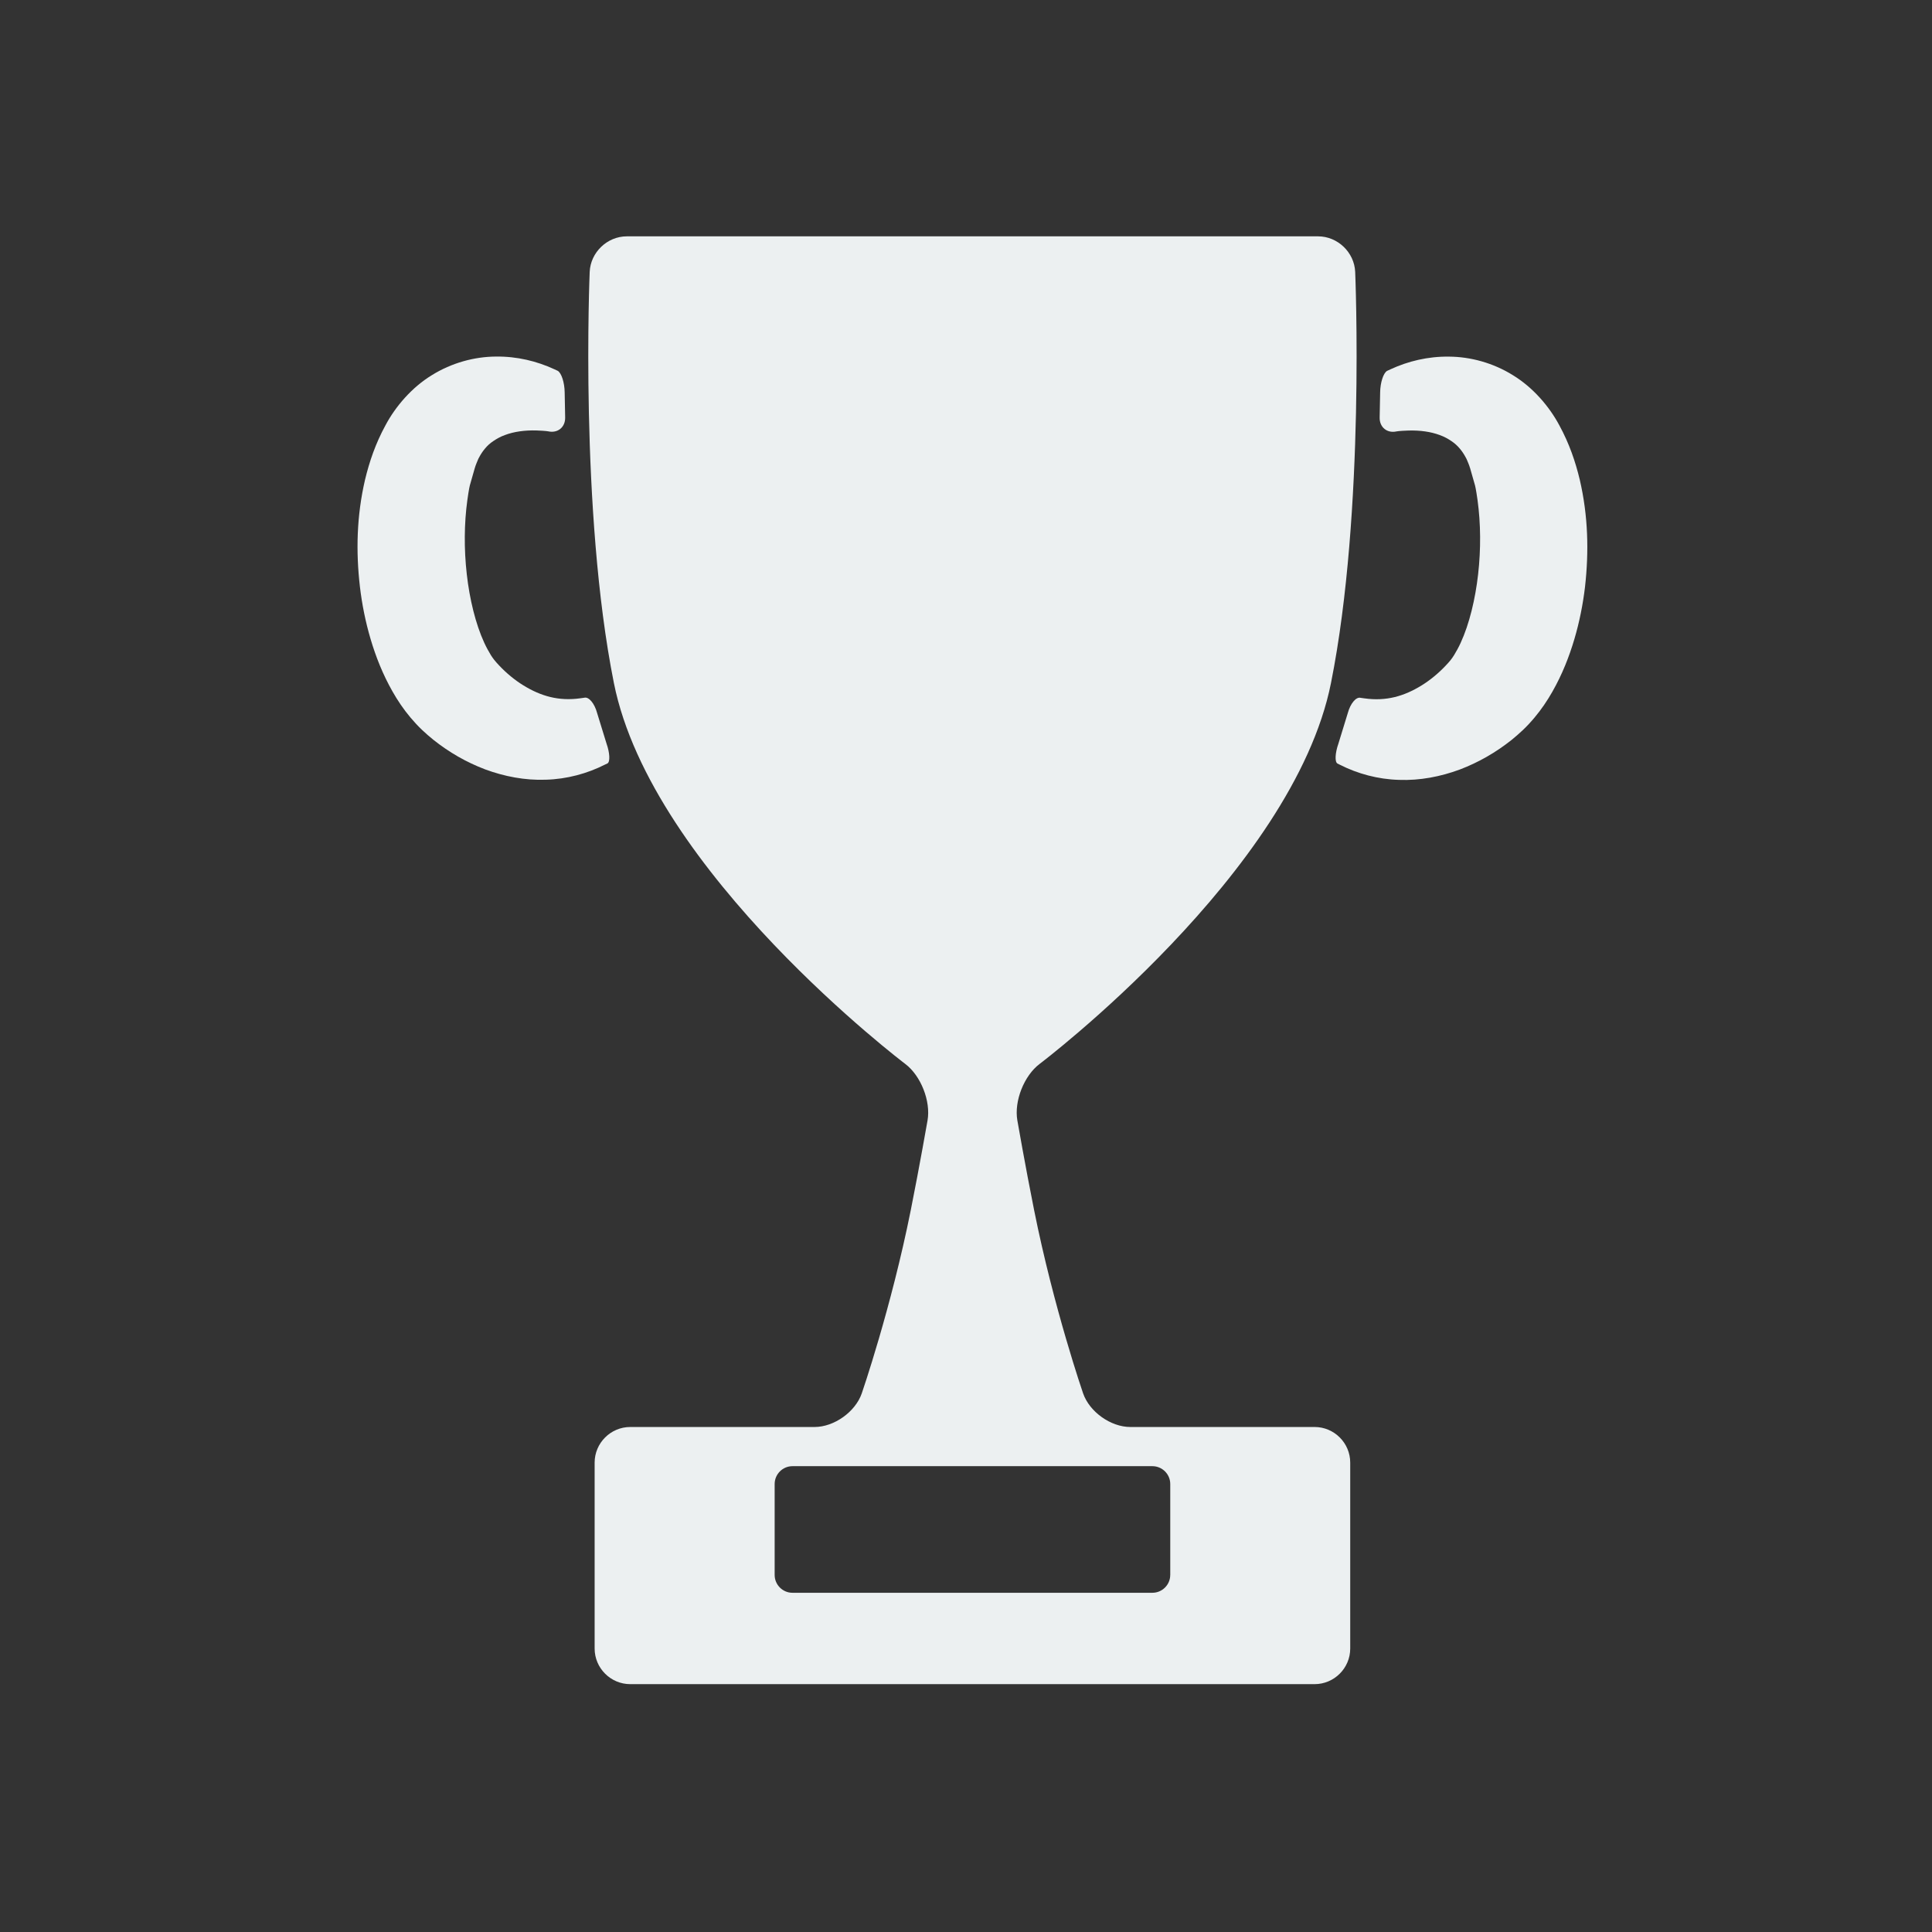 <?xml version="1.0" encoding="utf-8"?>
<!-- Generator: Adobe Illustrator 15.0.0, SVG Export Plug-In . SVG Version: 6.00 Build 0)  -->
<!DOCTYPE svg PUBLIC "-//W3C//DTD SVG 1.1//EN" "http://www.w3.org/Graphics/SVG/1.1/DTD/svg11.dtd">
<svg version="1.1" id="Layer_1" xmlns="http://www.w3.org/2000/svg" xmlns:xlink="http://www.w3.org/1999/xlink" x="0px" y="0px"
	 width="100px" height="100px" viewBox="0 0 100 100" enable-background="new 0 0 100 100" xml:space="preserve">
<rect x="0" y="0" width="100" height="100" fill="#333333" stroke="none"/>
<g>
	<path fill="#ecf0f1" d="M68.044,73.861h-9.539c-1.014,0-2.113-0.783-2.444-1.741c0,0-1.519-4.402-2.538-9.497
		c-0.452-2.258-0.865-4.63-0.865-4.63c-0.174-0.998,0.345-2.315,1.154-2.926c0,0,13.119-9.91,15.079-19.711
		c1.782-8.907,1.253-21.282,1.253-21.282c-0.043-1.012-0.907-1.841-1.921-1.841h-35.78c-1.014,0-1.878,0.829-1.921,1.841
		c0,0-0.528,12.375,1.253,21.282c1.96,9.801,15.08,19.712,15.08,19.712c0.809,0.61,1.328,1.928,1.154,2.926
		c0,0-0.414,2.371-0.865,4.629c-1.019,5.095-2.539,9.497-2.539,9.497c-0.331,0.958-1.431,1.741-2.444,1.741h-9.54
		c-1.013,0-1.843,0.83-1.843,1.844v9.623c0,1.014,0.83,1.843,1.843,1.843h35.422c1.014,0,1.844-0.829,1.844-1.843v-9.623
		C69.888,74.691,69.058,73.861,68.044,73.861z M60.571,81.521c0,0.507-0.416,0.921-0.922,0.921H41.017
		c-0.506,0-0.921-0.414-0.921-0.921v-4.71c0-0.507,0.415-0.922,0.921-0.922h18.633c0.506,0,0.922,0.415,0.922,0.922V81.521z"/>
	<path fill="#ecf0f1" d="M81.769,24.833c-0.225-0.938-0.543-1.874-1.059-2.82c-0.52-0.975-1.363-1.958-2.394-2.588
		c-1.03-0.645-2.211-0.958-3.309-0.966c-1.103-0.016-2.13,0.239-3.026,0.652c-0.184,0.085-0.184,0.085-0.184,0.085
		c-0.193,0.107-0.355,0.609-0.361,1.116l-0.025,1.296c-0.012,0.506,0.383,0.831,0.877,0.721c0,0,0.121-0.027,0.607-0.044
		c0.609-0.018,1.172,0.062,1.628,0.235c0.229,0.08,0.429,0.193,0.601,0.31c0.172,0.114,0.315,0.246,0.434,0.389
		c0.12,0.141,0.219,0.292,0.307,0.457c0.044,0.082,0.044,0.082,0.044,0.082c0.042,0.099,0.084,0.201,0.095,0.227
		c0.01,0.025,0.042,0.109,0.049,0.129c0.006,0.02,0.014,0.039,0.014,0.042c0.001,0.002,0.002,0.005,0.003,0.007
		c0.001,0.001-0.001,0-0.003-0.003c-0.001-0.003-0.006-0.009-0.002,0c0.004,0.01,0.014,0.033,0.021,0.051
		c0.007,0.019,0.126,0.434,0.263,0.921c0,0,0.045,0.16,0.129,0.758c0.166,1.208,0.176,2.541,0.029,3.833
		c-0.145,1.285-0.454,2.575-0.904,3.551c-0.111,0.242-0.23,0.456-0.342,0.638c-0.061,0.094-0.101,0.156-0.174,0.249
		c-0.08,0.098-0.16,0.19-0.256,0.289c-0.369,0.392-0.802,0.752-1.25,1.028c-0.902,0.555-1.827,0.83-2.96,0.669
		c-0.201-0.028-0.201-0.028-0.201-0.028c-0.229-0.058-0.525,0.294-0.657,0.784l-0.489,1.592c-0.169,0.478-0.192,0.938-0.051,1.023
		c0,0,0,0,0.138,0.069c0.904,0.46,1.968,0.75,3.05,0.779c1.084,0.042,2.161-0.171,3.141-0.533c0.981-0.373,1.87-0.886,2.679-1.528
		c0.198-0.16,0.402-0.338,0.596-0.521c0.199-0.189,0.417-0.423,0.596-0.638c0.368-0.439,0.67-0.89,0.926-1.341
		c0.514-0.902,0.867-1.808,1.137-2.713c0.268-0.905,0.447-1.812,0.555-2.722C82.245,28.544,82.204,26.705,81.769,24.833z"/>
	<path fill="#ecf0f1" d="M31.445,39.513c0.141-0.085,0.119-0.546-0.051-1.024l-0.49-1.591c-0.131-0.489-0.427-0.842-0.657-0.784
		c0,0,0,0-0.201,0.028c-1.133,0.161-2.058-0.114-2.96-0.669c-0.448-0.275-0.881-0.636-1.25-1.028
		c-0.095-0.099-0.176-0.191-0.255-0.289c-0.074-0.093-0.114-0.154-0.175-0.249c-0.111-0.182-0.23-0.396-0.341-0.637
		c-0.45-0.976-0.761-2.267-0.905-3.552c-0.146-1.292-0.137-2.625,0.03-3.833c0.083-0.598,0.128-0.758,0.128-0.758
		c0.137-0.488,0.255-0.902,0.263-0.921s0.017-0.042,0.02-0.051c0.004-0.01,0-0.004-0.002,0c-0.002,0.003-0.003,0.005-0.002,0.003
		c0-0.001,0.001-0.004,0.002-0.007s0.007-0.021,0.014-0.041s0.04-0.104,0.049-0.129c0.01-0.026,0.053-0.127,0.094-0.227
		c0,0,0,0,0.044-0.082c0.087-0.166,0.186-0.316,0.306-0.457c0.118-0.144,0.261-0.275,0.434-0.389c0.172-0.116,0.371-0.229,0.6-0.31
		c0.456-0.172,1.019-0.253,1.627-0.235c0.486,0.018,0.608,0.045,0.608,0.045c0.494,0.11,0.889-0.214,0.877-0.721l-0.025-1.296
		c-0.006-0.507-0.168-1.009-0.361-1.116c0,0,0,0-0.184-0.085c-0.897-0.413-1.924-0.668-3.026-0.652
		c-1.098,0.008-2.278,0.322-3.309,0.966c-1.031,0.63-1.875,1.614-2.393,2.588c-0.517,0.947-0.834,1.882-1.06,2.82
		c-0.435,1.872-0.476,3.711-0.266,5.532c0.107,0.911,0.287,1.817,0.555,2.722c0.269,0.905,0.623,1.811,1.136,2.713
		c0.256,0.451,0.557,0.902,0.925,1.341c0.18,0.214,0.397,0.449,0.596,0.638c0.194,0.184,0.398,0.361,0.597,0.521
		c0.808,0.643,1.697,1.156,2.678,1.528c0.979,0.362,2.057,0.575,3.141,0.533c1.082-0.029,2.145-0.319,3.05-0.779
		C31.445,39.513,31.445,39.513,31.445,39.513z"/>
</g>
</svg>
